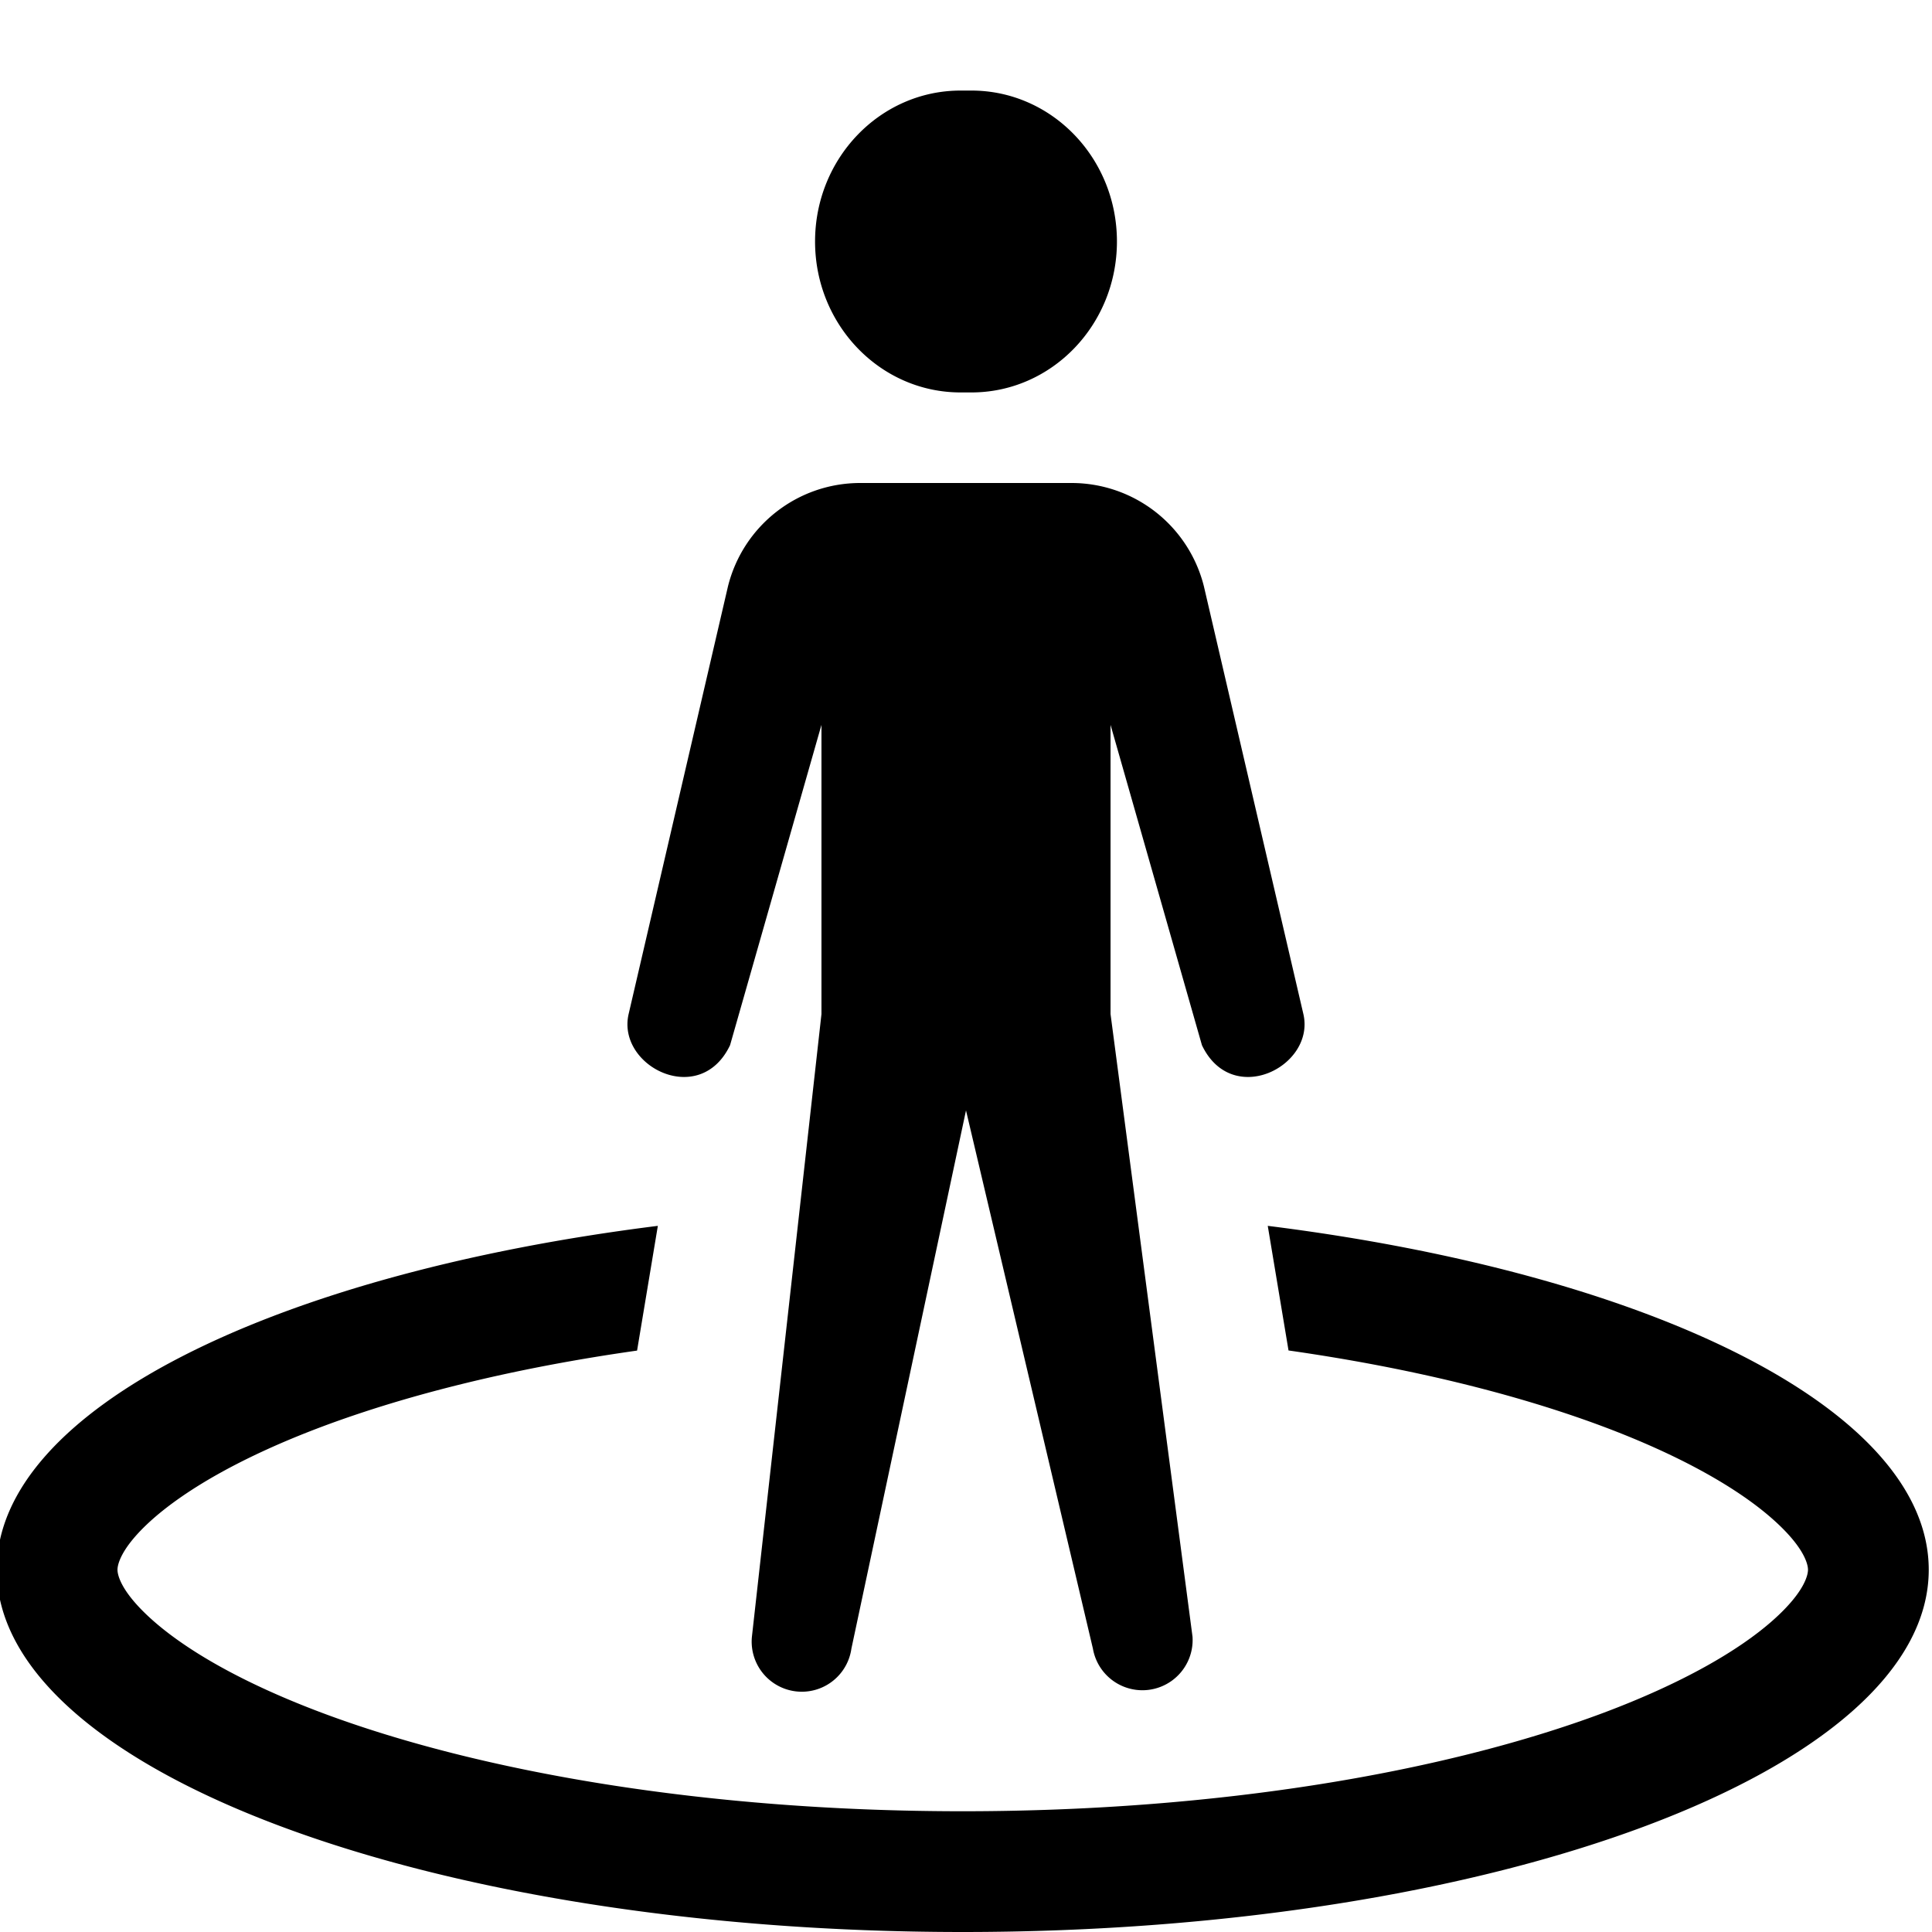 <svg xmlns="http://www.w3.org/2000/svg" viewBox="0 0 16 16"><path d="M6.75 2c0-.691.54-1.25 1.205-1.25h.09C8.71.75 9.25 1.309 9.25 2c0 .69-.54 1.25-1.205 1.25h-.09C7.289 3.25 6.75 2.69 6.75 2m3.749 8.152.172 1.032c1.004.143 1.89.362 2.608.631.658.247 1.121.517 1.402.766.282.25.292.393.292.419s-.01.17-.292.42c-.28.248-.744.518-1.402.765-1.31.49-3.185.815-5.306.815s-3.996-.324-5.306-.815c-.658-.247-1.121-.517-1.402-.766-.282-.25-.292-.393-.292-.419s.01-.17.292-.42c.281-.248.744-.518 1.402-.765.718-.269 1.605-.488 2.609-.63l.172-1.033C2.267 10.55-.027 11.674-.027 13c0 1.657 3.582 3 8 3s8-1.343 8-3c0-1.326-2.294-2.45-5.474-2.848M6.046 8.656l.757-2.653v2.395l-.576 5.157a.415.415 0 0 0 .824.098L8 9.196l1.051 4.457a.416.416 0 0 0 .825-.098l-.679-5.157V6.003l.757 2.653c.25.524.94.174.84-.258L9.97 4.855A1.13 1.13 0 0 0 8.876 4H7.124c-.518 0-.969.352-1.095.855l-.823 3.543c-.1.432.59.782.84.258"/><path fill="none" d="M0 0h16v16H0z"/></svg>